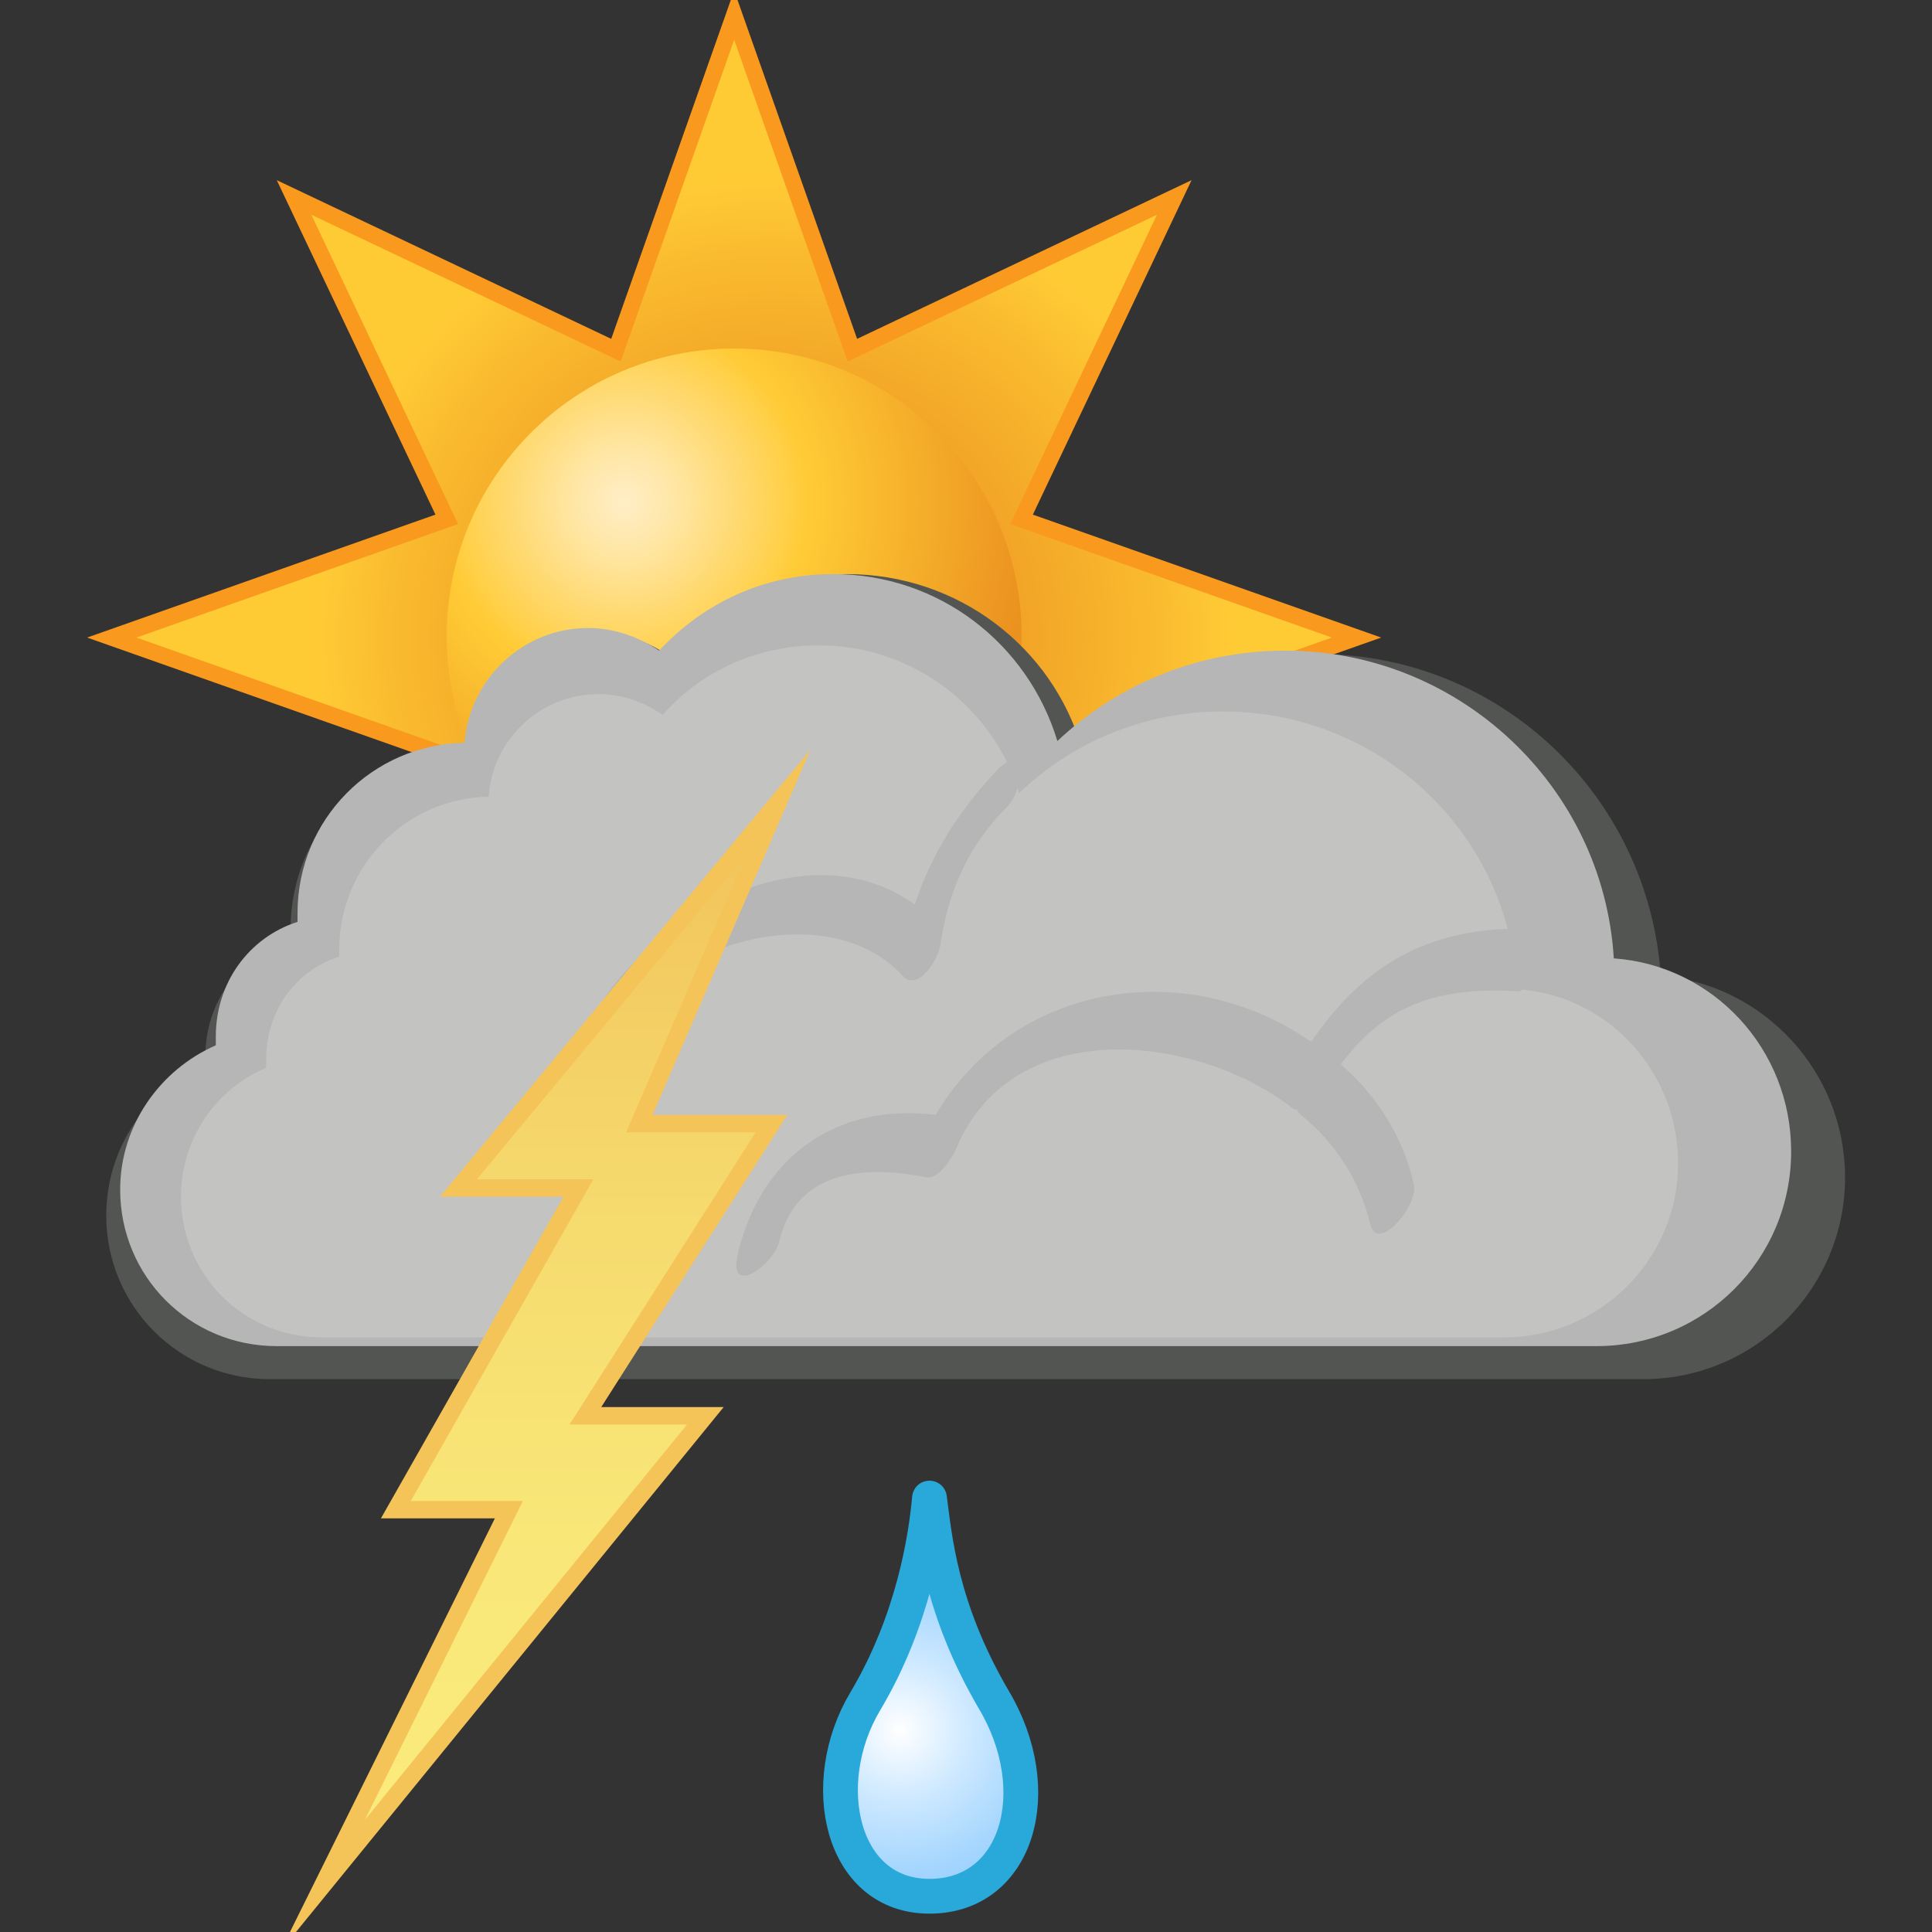 <?xml version="1.0" encoding="utf-8"?>
<!-- Created by sK1 2.0rc5 (https://sk1project.net/) -->
<svg xmlns="http://www.w3.org/2000/svg" height="100.0px" width="100.0px" version="1.1" xmlns:xlink="http://www.w3.org/1999/xlink" id="eb159a60-6fad-11ea-a342-b42e99a10389">
<rect width="100%" height="100%" fill="#333333" stroke="none"/>
<defs id="defs1">
	<radialGradient spreadMethod="pad" gradientUnits="userSpaceOnUse" cy="-320.0" cx="299.94" gradientTransform="matrix(0.85, 0.0, 0.0, -0.85, -214.875, -239.0)" r="40.097" id="grad1">
		<stop style="stop-color:#eb911f;stop-opacity:1.0;" offset="0.0" />
		<stop style="stop-color:#ed9621;stop-opacity:1.0;" offset="0.175" />
		<stop style="stop-color:#f2a426;stop-opacity:1.0;" offset="0.373" />
		<stop style="stop-color:#fabb2f;stop-opacity:1.0;" offset="0.584" />
		<stop style="stop-color:#ffcb35;stop-opacity:1.0;" offset="0.697" />
	</radialGradient>
	<radialGradient spreadMethod="pad" gradientUnits="userSpaceOnUse" cy="-311.726" cx="290.816" gradientTransform="matrix(0.85, 0.0, 0.0, -0.85, -214.875, -239.0)" r="25.018" id="grad2">
		<stop style="stop-color:#ffeec7;stop-opacity:1.0;" offset="0.0" />
		<stop style="stop-color:#ffe7a8;stop-opacity:1.0;" offset="0.113" />
		<stop style="stop-color:#ffd45a;stop-opacity:1.0;" offset="0.346" />
		<stop style="stop-color:#ffcb35;stop-opacity:1.0;" offset="0.449" />
		<stop style="stop-color:#eb911f;stop-opacity:1.0;" offset="1.0" />
	</radialGradient>
	<linearGradient y2="41.064" spreadMethod="pad" gradientUnits="userSpaceOnUse" x2="28.5" y1="97.58" x1="28.5" id="grad3">
		<stop style="stop-color:#faec7d;stop-opacity:1.0;" offset="0.0" />
		<stop style="stop-color:#f9e879;stop-opacity:1.0;" offset="0.297" />
		<stop style="stop-color:#f6db6f;stop-opacity:1.0;" offset="0.606" />
		<stop style="stop-color:#f2c75d;stop-opacity:1.0;" offset="0.917" />
		<stop style="stop-color:#f0c057;stop-opacity:1.0;" offset="1.0" />
	</linearGradient>
	<radialGradient spreadMethod="pad" gradientUnits="userSpaceOnUse" cy="-321.94" cx="295.699" gradientTransform="matrix(0.9, 0.0, 0.0, -0.9, -219.55, -200.2)" r="16.998" id="grad4">
		<stop style="stop-color:#ffffff;stop-opacity:1.0;" offset="0.0" />
		<stop style="stop-color:#cce8ff;stop-opacity:1.0;" offset="0.246" />
		<stop style="stop-color:#a5d6fe;stop-opacity:1.0;" offset="0.474" />
		<stop style="stop-color:#89c9fe;stop-opacity:1.0;" offset="0.682" />
		<stop style="stop-color:#78c1fe;stop-opacity:1.0;" offset="0.865" />
		<stop style="stop-color:#72befe;stop-opacity:1.0;" offset="1.0" />
	</radialGradient>
</defs>
<g>
	<g>
		<g>
			<g>
				<path style="stroke:#f9991d;stroke-width:0.85;stroke-miterlimit:10.0;fill:url(#grad1);" d="M 38.0,0.785 L 44.12,18.125 60.78,10.22 52.875,26.88 70.215,33.0 52.875,39.12 60.78,55.78 44.12,47.875 38.0,65.215 31.88,47.875 15.22,55.78 23.125,39.12 5.785,33.0 23.125,26.88 15.22,10.22 31.88,18.125 38.0,0.785 Z" />
				<path style="fill:url(#grad2);" d="M 52.875,32.915 C 52.875,41.129 46.214,47.79 38.0,47.79 29.786,47.79 23.125,41.129 23.125,32.915 23.125,24.701 29.786,18.04 38.0,18.04 46.214,18.04 52.875,24.701 52.875,32.915 Z" />
			</g>
		</g>
		<g>
			<g>
				<path style="fill:#525552;" d="M 85.061,71.385 C 90.821,71.385 95.5,66.705 95.5,60.945 95.5,55.456 91.27,50.956 85.96,50.506 85.33,41.236 77.68,33.856 68.231,33.856 63.46,33.856 59.14,35.746 55.99,38.716 54.461,33.496 49.601,29.716 43.841,29.716 40.151,29.716 36.821,31.336 34.481,33.856 33.401,33.136 32.051,32.686 30.701,32.686 27.191,32.686 24.311,35.386 24.041,38.806 19.001,38.896 15.041,43.036 15.041,48.076 15.041,48.256 15.041,48.347 15.041,48.526 12.431,49.426 10.631,51.857 10.631,54.646 10.631,54.827 10.631,55.006 10.631,55.096 7.57,56.444 5.5,59.415 5.5,62.925 5.5,67.606 9.28,71.385 13.96,71.385 18.64,71.385 81.64,71.385 85.061,71.385 Z" />
			</g>
			<g>
				<path style="fill:#b6b6b6;" d="M 82.63,69.675 C 88.21,69.675 92.71,65.175 92.71,59.595 92.71,54.285 88.66,49.965 83.53,49.605 82.989,40.695 75.519,33.675 66.519,33.675 61.929,33.675 57.79,35.475 54.73,38.355 53.2,33.315 48.609,29.715 43.119,29.715 39.519,29.715 36.369,31.245 34.119,33.675 33.039,32.955 31.78,32.505 30.43,32.505 27.1,32.505 24.31,35.115 24.04,38.445 19.27,38.535 15.4,42.404 15.4,47.265 15.4,47.445 15.4,47.535 15.4,47.715 12.88,48.525 11.17,50.865 11.17,53.655 11.17,53.835 11.17,53.925 11.17,54.105 8.29,55.365 6.22,58.245 6.22,61.575 6.22,66.075 9.82,69.675 14.32,69.675 18.82,69.675 79.39,69.675 82.63,69.675 Z" />
			</g>
			<g>
				<path style="fill:#c3c3c2;" d="M 78.85,51.225 C 78.761,51.225 78.67,51.316 78.58,51.316 74.439,51.045 71.65,52.036 69.4,55.095 71.29,56.716 72.639,58.875 73.179,61.305 73.45,62.385 71.289,64.906 70.929,63.375 70.389,61.125 69.129,59.145 67.329,57.705 67.238,57.615 67.149,57.524 67.149,57.435 67.059,57.435 66.968,57.435 66.878,57.344 62.018,53.565 52.479,52.394 49.508,59.414 49.328,59.864 48.608,61.034 47.978,60.943 44.828,60.314 41.228,60.494 40.328,64.273 40.058,65.443 37.718,67.154 38.168,64.994 39.338,59.864 43.298,57.074 48.428,57.704 52.478,50.864 61.387,49.424 67.868,53.924 70.388,50.235 73.448,48.254 78.038,48.074 76.328,41.595 70.388,36.824 63.278,36.824 59.228,36.824 55.448,38.445 52.748,41.054 52.748,40.964 52.658,40.874 52.658,40.784 52.568,41.144 52.387,41.504 52.118,41.774 50.138,43.754 49.148,46.004 48.698,48.704 48.698,49.514 47.528,51.404 46.718,50.504 42.938,46.364 34.298,48.704 32.138,53.474 31.508,54.914 29.348,55.544 30.248,53.474 32.858,47.714 41.588,42.674 47.348,46.814 48.248,44.114 49.688,41.864 51.759,39.704 51.848,39.614 52.029,39.524 52.118,39.434 50.318,35.834 46.628,33.404 42.398,33.404 39.158,33.404 36.278,34.754 34.298,37.004 33.398,36.374 32.228,35.924 30.968,35.924 27.998,35.924 25.478,38.264 25.298,41.235 20.978,41.324 17.558,44.835 17.558,49.154 17.558,49.244 17.558,49.424 17.558,49.514 15.308,50.234 13.778,52.304 13.778,54.824 13.778,55.004 13.778,55.094 13.778,55.273 11.168,56.354 9.367,58.964 9.367,61.934 9.367,65.984 12.607,69.223 16.658,69.223 20.708,69.223 74.887,69.223 77.858,69.223 82.808,69.223 86.858,65.173 86.858,60.223 86.86,55.545 83.35,51.675 78.85,51.225 Z" />
			</g>
		</g>
		<g>
			<path style="stroke:#f5c459;stroke-width:0.9;stroke-miterlimit:10.0;fill:url(#grad3);" d="M 40.29,41.51 L 23.73,61.49 29.94,61.49 20.49,78.14 26.34,78.14 16.71,97.58 36.51,73.28 30.3,73.28 39.93,58.16 33.09,58.16 40.29,41.51 Z" />
		</g>
		<g>
			<g>
				<path style="stroke-linejoin:round;stroke:#28a9da;stroke-linecap:round;stroke-miterlimit:10.0;stroke-width:1.8;fill:url(#grad4);" d="M 48.11,77.54 C 47.93,79.52 47.3,83.84 44.78,88.07 42.26,92.3 43.52,98.15 48.11,98.15 52.7,98.15 54.23,92.66 51.44,87.98 48.65,83.21 48.38,79.52 48.11,77.54 L 48.11,77.54 Z" />
			</g>
		</g>
	</g>
</g>
</svg>